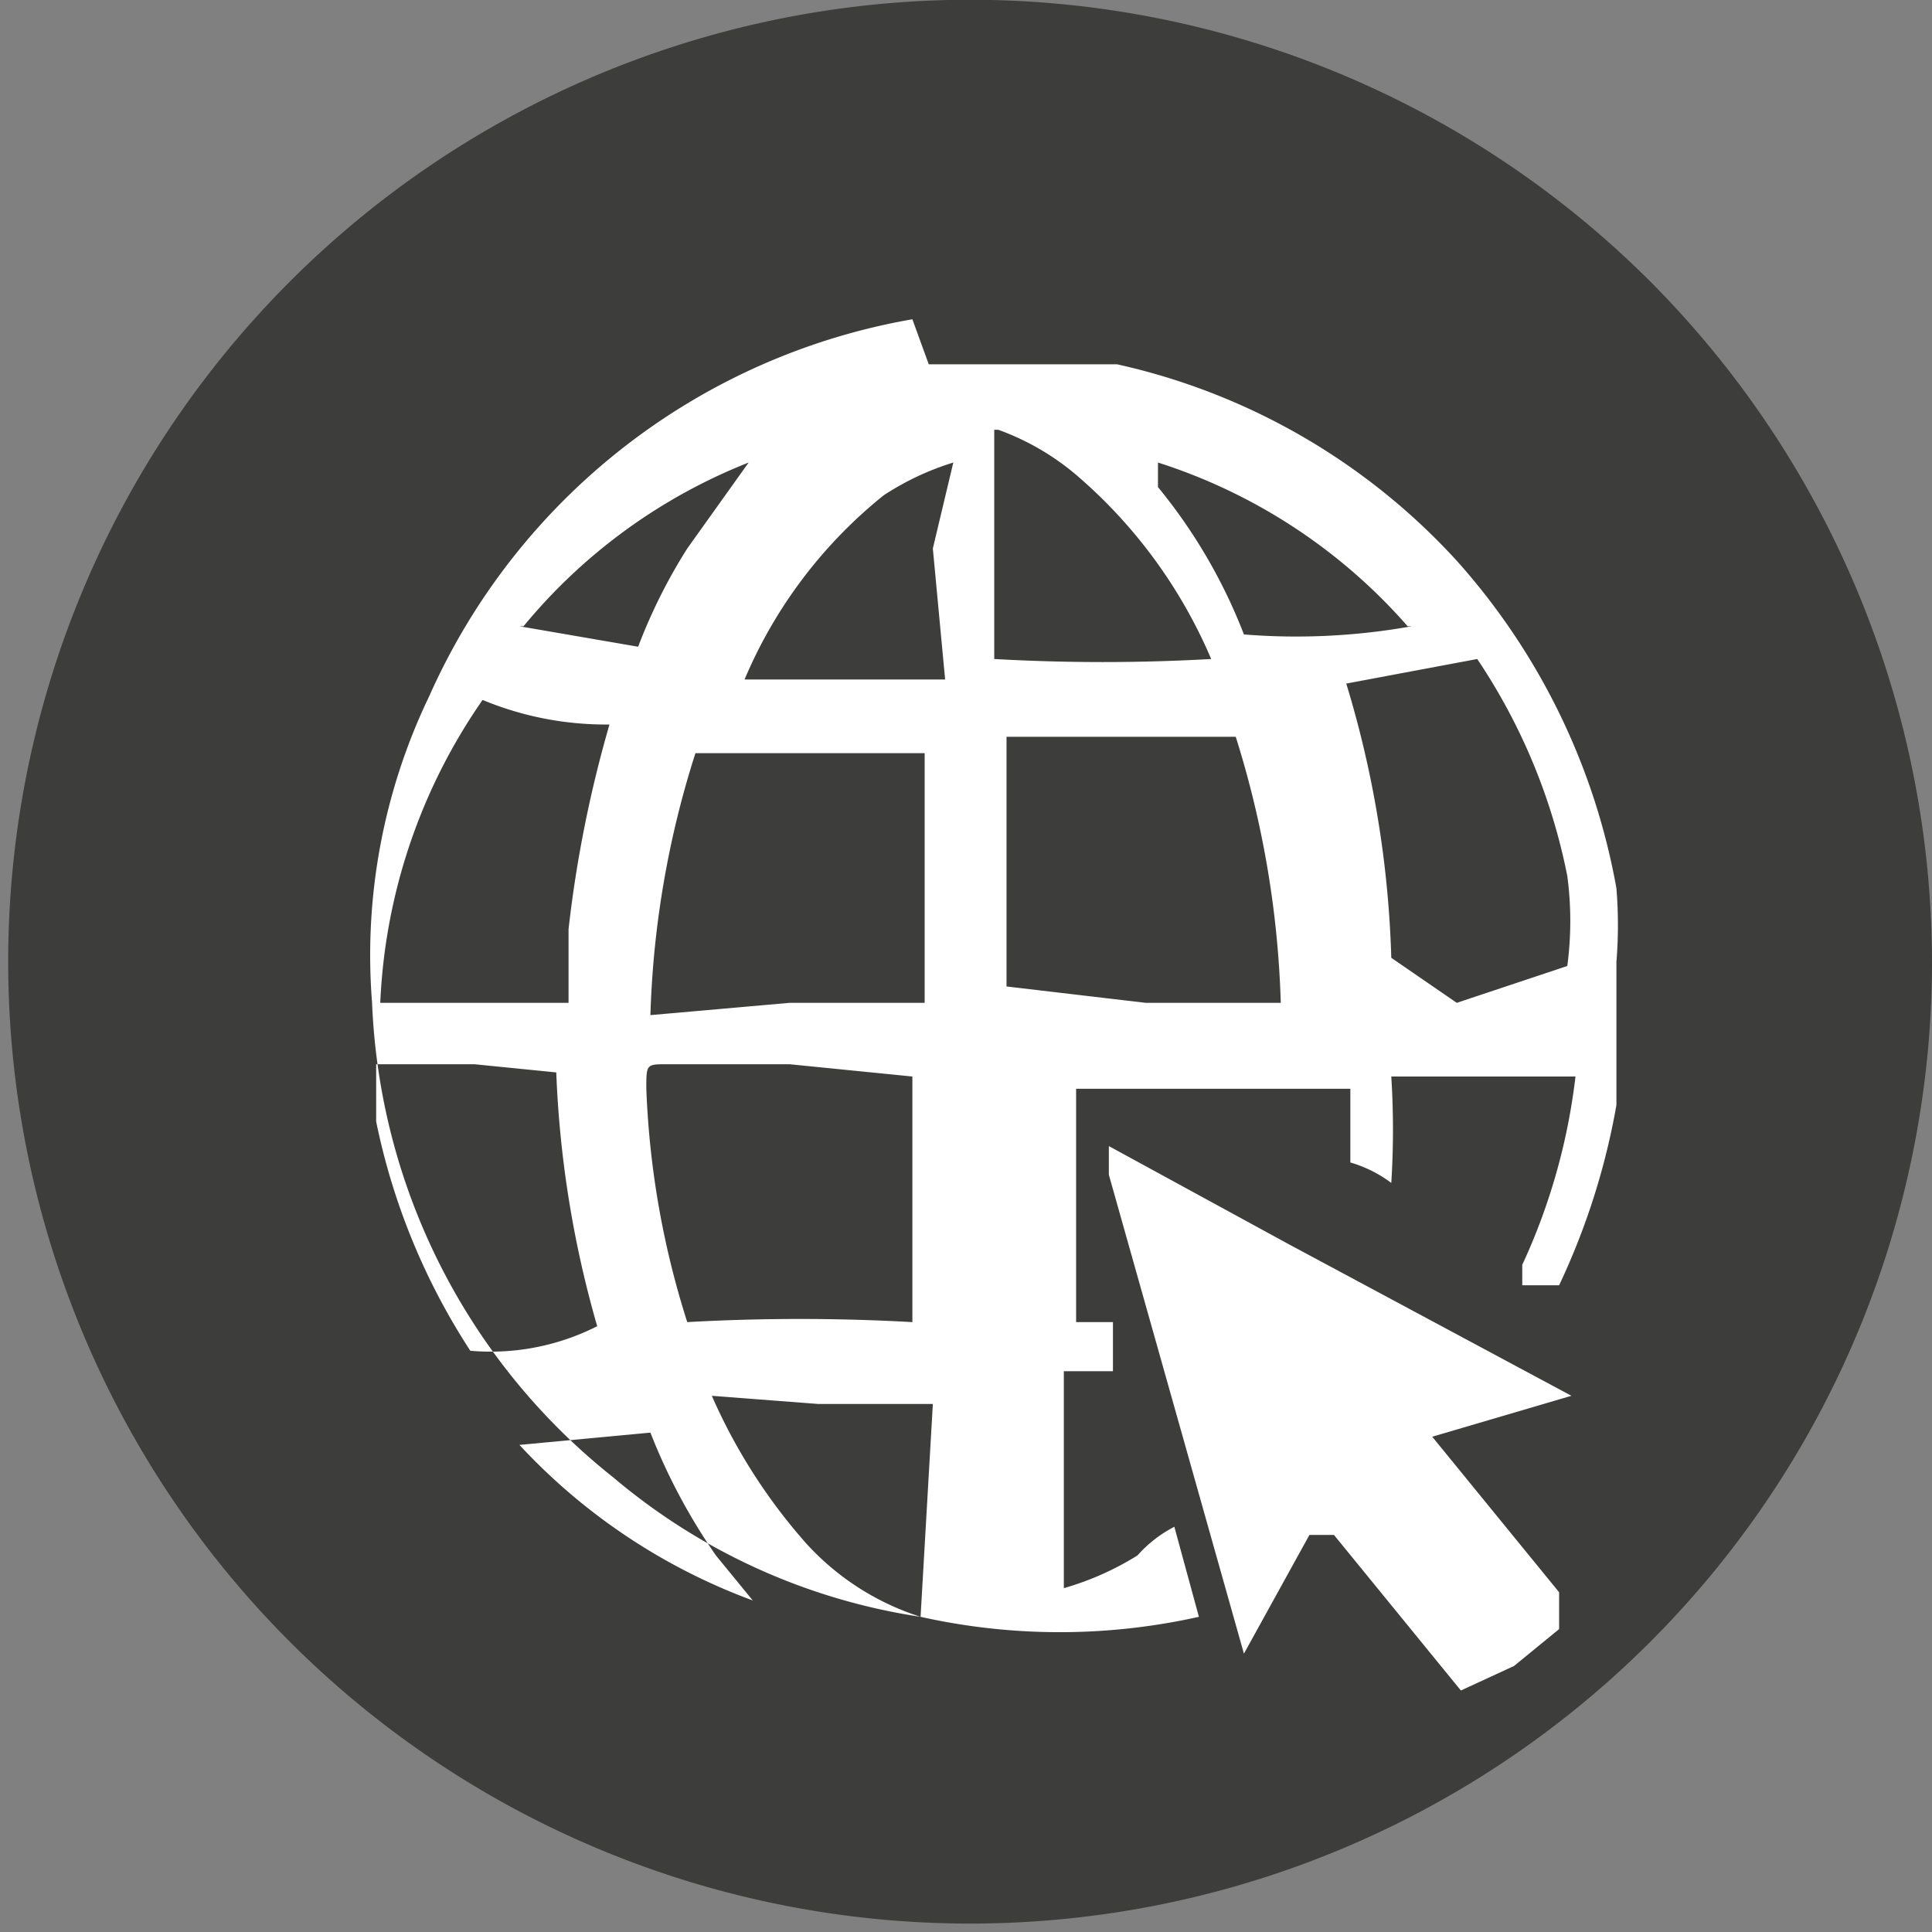 <svg xmlns="http://www.w3.org/2000/svg" width="4.72" height="4.72"><rect width="100%" height="100%" fill="#808080" stroke="none"/><g data-name="Group 111"><path data-name="Path 125" d="M4.72 2.36A2.35 2.35 0 1 1 4.032.688 2.36 2.36 0 0 1 4.72 2.36z" fill="#3d3d3b"/><g fill="#fff"><path data-name="Path 138" d="M2.269.89h.46a1.59 1.59 0 0 1 .83.48 1.63 1.63 0 0 1 .39.8 1.1 1.1 0 0 1 0 .18v.35a1.729 1.729 0 0 1-.14.44h-.09v-.05a1.51 1.51 0 0 0 .13-.46h-.45a2.059 2.059 0 0 1 0 .26.31.31 0 0 0-.1-.05v-.18h-.67v.57h.09v.12h-.12v.53a.71.71 0 0 0 .18-.08.31.31 0 0 1 .09-.07l.06.22a1.56 1.56 0 0 1-.68 0 1.51 1.51 0 0 1-.75-.34 1.56 1.56 0 0 1-.59-1.16 1.46 1.46 0 0 1 .14-.75 1.59 1.59 0 0 1 1.18-.92zm.53 1.56h.33a2.39 2.39 0 0 0-.11-.65h-.56v.61zm-.87 0h.33v-.61h-.56a2.32 2.32 0 0 0-.11.64zm0 .15h-.3c-.05 0-.05 0-.05.06a2.132 2.132 0 0 0 .1.57 4.93 4.93 0 0 1 .55 0v-.6zm1.63-.15.27-.09a.831.831 0 0 0 0-.22 1.459 1.459 0 0 0-.22-.53l-.32.06a2.541 2.541 0 0 1 .11.67zm-2.4 0h.23v-.18a3 3 0 0 1 .1-.5.785.785 0 0 1-.31-.06 1.4 1.4 0 0 0-.25.74h.23zm0 .15h-.24v.14a1.619 1.619 0 0 0 .23.56.575.575 0 0 0 .31-.06 2.59 2.59 0 0 1-.1-.62zm1.27-1.55v.56a4.71 4.71 0 0 0 .53 0 1.22 1.22 0 0 0-.33-.45.62.62 0 0 0-.19-.11zm-.15.29.05-.21a.67.67 0 0 0-.17.08 1.151 1.151 0 0 0-.34.45h.49zm-.54 2.07a1.379 1.379 0 0 0 .23.36.64.64 0 0 0 .28.18l.03-.52h-.28zm-.47-1.88.29.05a1.339 1.339 0 0 1 .12-.24l.15-.21a1.36 1.36 0 0 0-.55.4zm2.17 0a1.36 1.36 0 0 0-.61-.4v.06a1.31 1.31 0 0 1 .21.36 1.6 1.6 0 0 0 .41-.02zm-2.17 2a1.47 1.47 0 0 0 .57.38l-.09-.11a1.461 1.461 0 0 1-.16-.3z"/><path data-name="Path 139" d="m3.569 4.13-.31-.38h-.06l-.16.29-.33-1.17V2.8l.44.24.69.37-.34.1.31.38v.09l-.11.09z"/></g></g></svg>